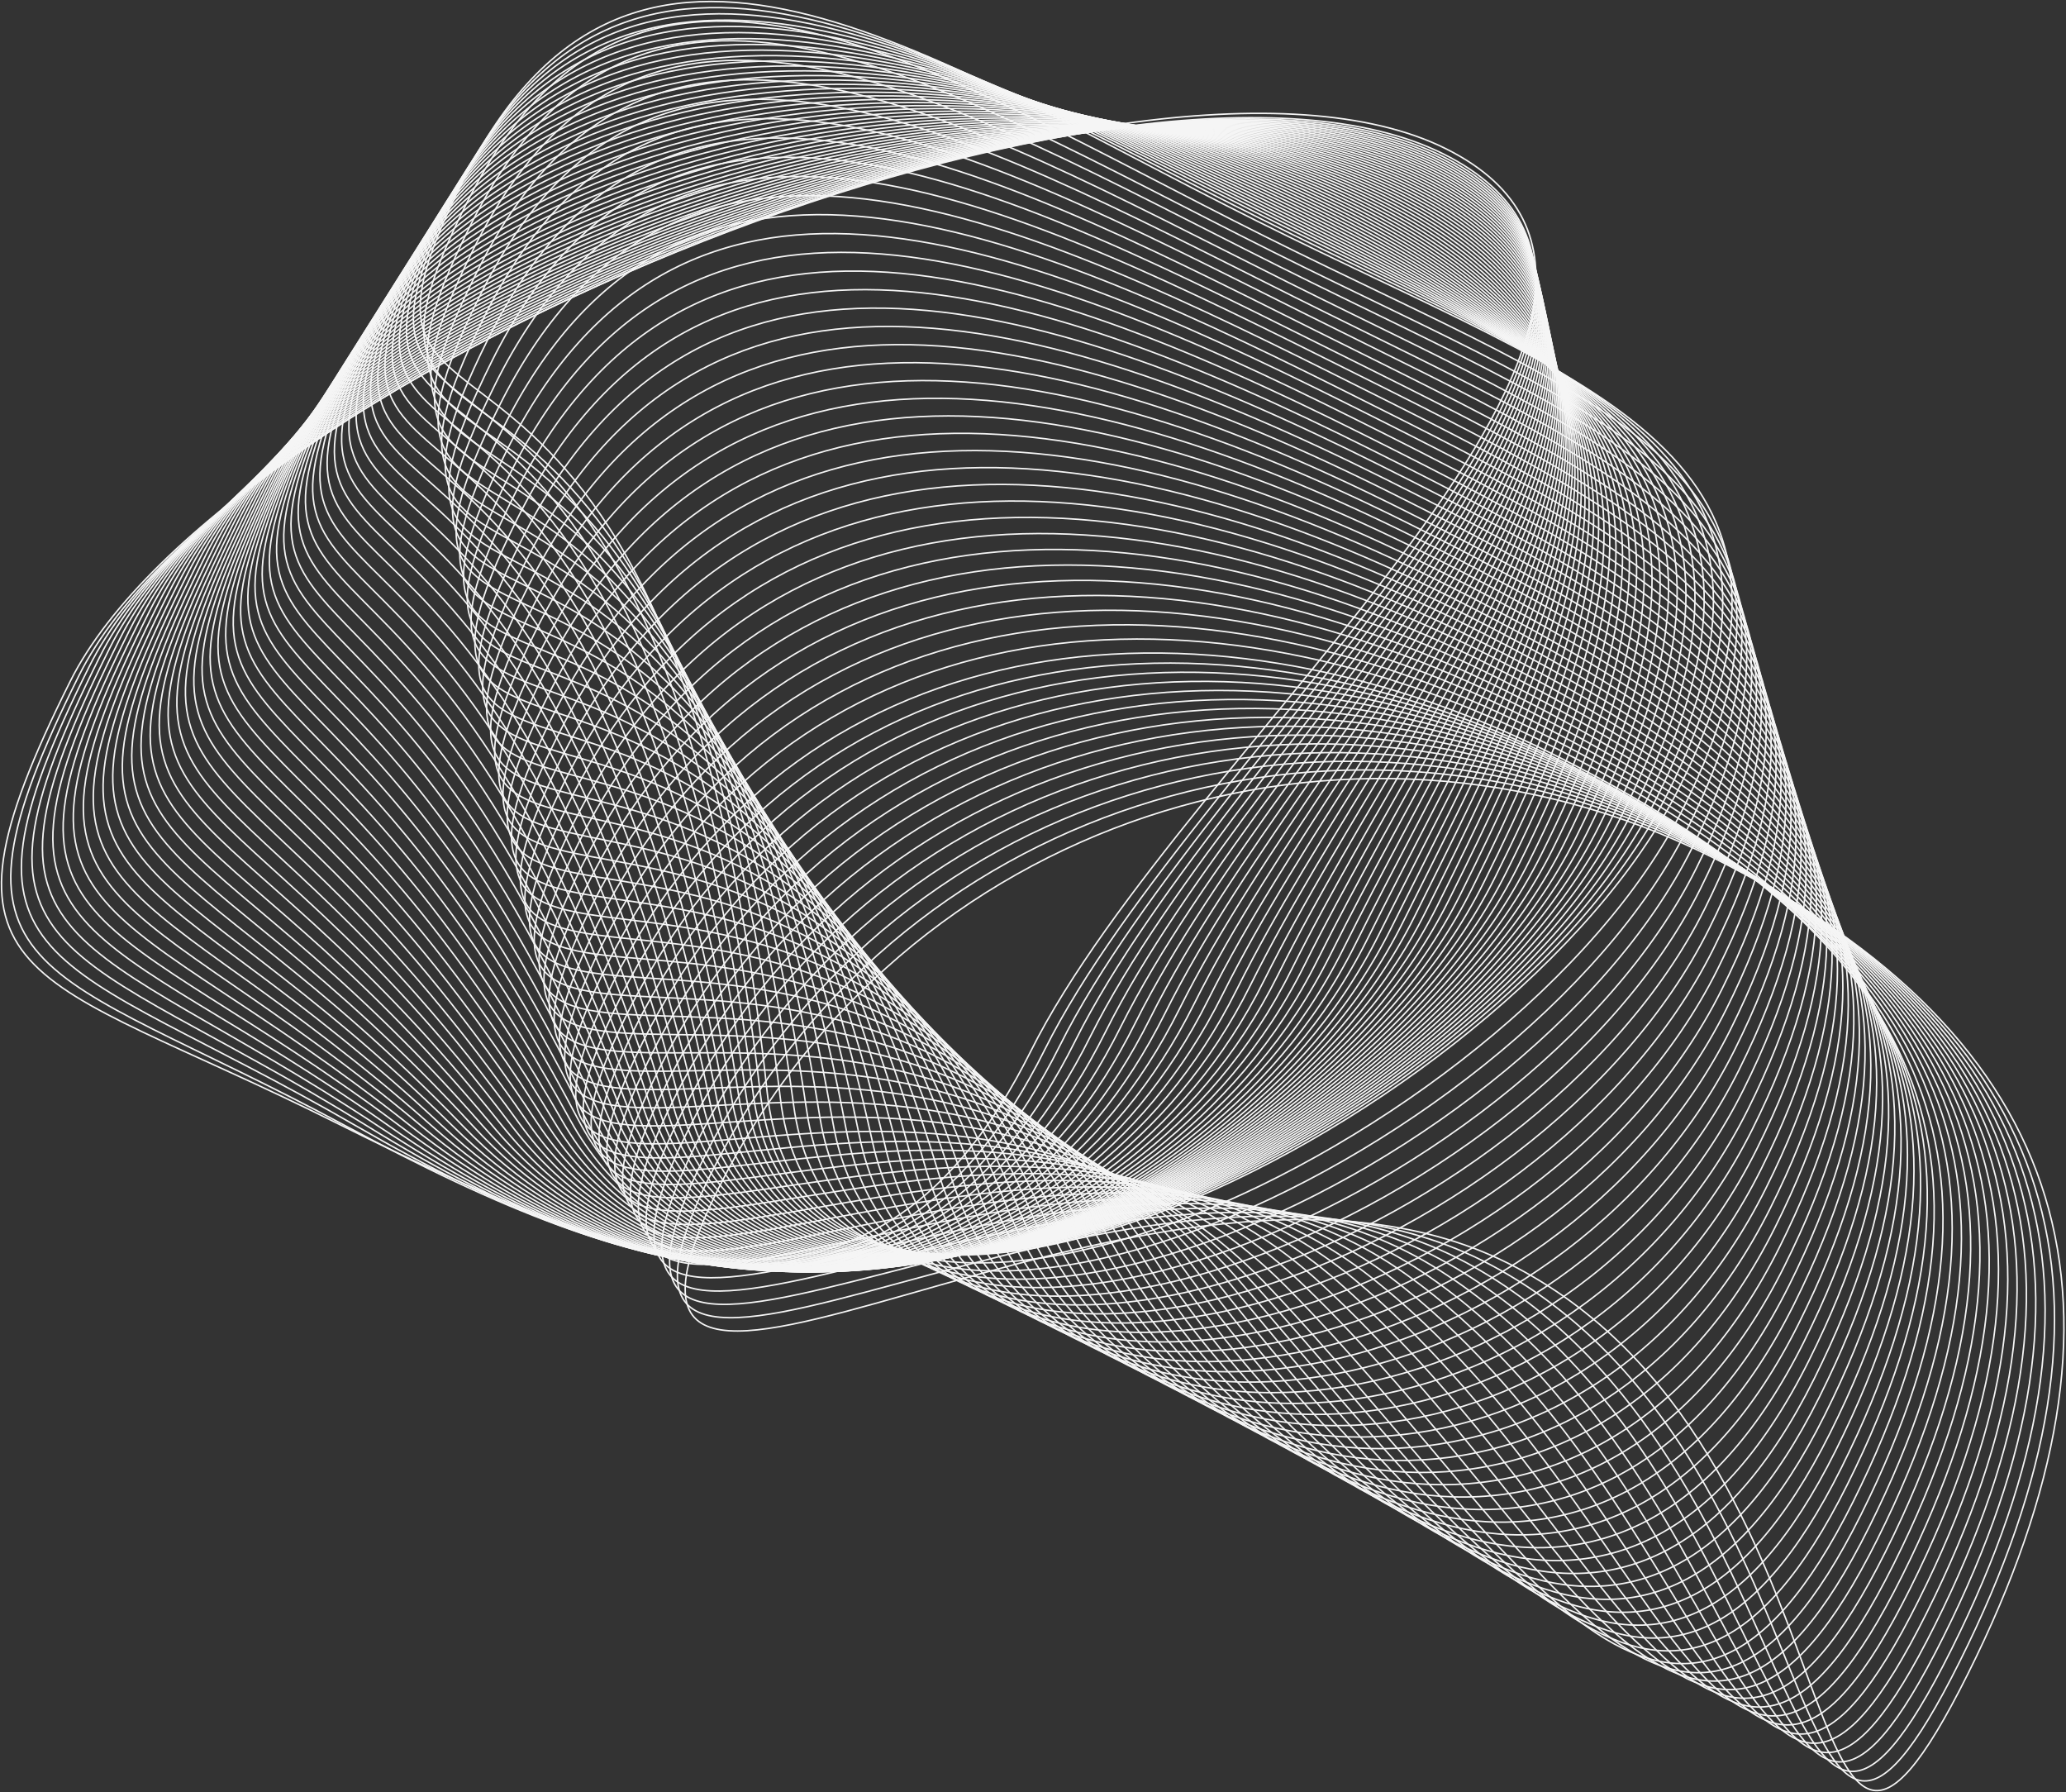 <svg width="1386" height="1202" viewBox="0 0 1386 1202" fill="none" xmlns="http://www.w3.org/2000/svg" preserveAspectRatio="none">
<rect x="0" y="0" width="1386" height="1202" fill="#333333" stroke="none"/>
<path d="M225.167 752.91C18.574 649.708 -56.106 663.603 47.097 457.011C150.3 250.418 763.483 -3.401 970.075 99.802C1176.67 203.005 794.665 498.566 691.462 705.159C588.259 911.751 431.759 856.113 225.167 752.91Z" stroke="#F5F5F5" stroke-miterlimit="10"/>
<path d="M231.625 755.05C26.359 644.465 -50.339 659.92 53.046 452.959C156.43 245.998 761.414 -0.096 968.375 103.288C1175.34 206.673 804.155 497.275 700.771 704.23C597.386 911.186 433.328 863.717 231.625 755.05Z" stroke="#F5F5F5" stroke-miterlimit="10"/>
<path d="M239.007 755.226C34.917 637.083 -43.648 654.269 59.918 446.945C163.484 239.621 760.274 1.241 967.598 104.807C1174.92 208.373 814.565 494.015 710.999 701.339C607.432 908.663 435.786 869.136 239.007 755.226Z" stroke="#F5F5F5" stroke-miterlimit="10"/>
<path d="M246.394 755.292C43.343 629.419 -36.958 648.512 66.79 440.819C170.538 233.127 759.134 2.472 966.826 106.22C1174.52 209.968 824.984 490.65 721.236 698.337C617.488 906.024 438.223 874.212 246.394 755.292Z" stroke="#F5F5F5" stroke-miterlimit="10"/>
<path d="M253.74 755.302C51.623 621.518 -30.302 642.699 73.627 434.639C177.557 226.578 757.958 3.643 966.014 107.577C1174.07 211.512 835.363 487.229 731.433 695.285C627.504 903.34 440.619 879.005 253.74 755.302Z" stroke="#F5F5F5" stroke-miterlimit="10"/>
<path d="M261.041 755.282C59.767 613.404 -23.698 636.851 80.418 428.432C184.535 220.013 756.737 4.793 965.161 108.909C1173.59 213.025 845.701 483.783 741.585 692.202C637.469 900.621 442.986 883.536 261.041 755.282Z" stroke="#F5F5F5" stroke-miterlimit="10"/>
<path d="M268.286 755.247C67.784 605.094 -17.144 630.993 87.154 422.206C191.452 213.419 755.455 5.918 964.242 110.216C1173.03 214.514 855.974 480.311 751.676 689.099C647.378 897.886 445.322 887.83 268.286 755.247Z" stroke="#F5F5F5" stroke-miterlimit="10"/>
<path d="M275.456 755.201C75.681 596.587 -10.67 625.125 93.815 415.97C198.299 206.814 754.103 7.038 963.259 111.518C1172.41 215.997 866.181 476.83 761.697 685.986C657.212 895.141 447.633 891.897 275.456 755.201Z" stroke="#F5F5F5" stroke-miterlimit="10"/>
<path d="M282.561 755.146C83.486 587.894 -4.257 619.242 100.404 409.723C205.065 200.204 752.68 8.143 962.199 112.809C1171.72 217.475 876.313 473.343 771.647 682.867C666.98 892.391 449.928 895.752 282.561 755.146Z" stroke="#F5F5F5" stroke-miterlimit="10"/>
<path d="M289.584 755.08C91.201 579.013 2.07 613.354 106.918 403.467C211.765 193.579 751.176 9.243 961.064 114.086C1170.95 218.929 886.368 469.842 781.521 679.729C676.673 889.616 452.209 899.405 289.584 755.08Z" stroke="#F5F5F5" stroke-miterlimit="10"/>
<path d="M296.527 755.009C98.845 569.957 8.321 607.461 113.351 397.205C218.38 186.949 749.597 10.333 959.848 115.362C1170.1 220.392 896.344 466.34 791.309 676.595C686.275 886.851 454.474 902.866 296.527 755.009Z" stroke="#F5F5F5" stroke-miterlimit="10"/>
<path d="M303.384 754.929C106.439 560.723 14.482 601.552 119.699 390.933C224.915 180.315 747.932 11.418 958.551 116.629C1169.17 221.84 906.233 462.833 801.022 673.452C695.811 884.071 456.74 906.151 303.384 754.929Z" stroke="#F5F5F5" stroke-miterlimit="10"/>
<path d="M310.149 754.838C113.991 551.318 20.557 595.639 125.954 384.657C231.352 173.675 746.176 12.492 957.158 117.89C1168.14 223.288 916.031 459.312 810.639 670.299C705.246 881.286 458.995 909.264 310.149 754.838Z" stroke="#F5F5F5" stroke-miterlimit="10"/>
<path d="M316.82 754.727C121.51 541.742 26.536 589.705 132.111 378.355C237.685 167.004 744.314 13.547 955.665 119.121C1167.02 224.696 925.729 455.764 820.15 667.115C714.571 878.465 461.246 912.216 316.82 754.727Z" stroke="#F5F5F5" stroke-miterlimit="10"/>
<path d="M323.395 754.601C129.008 532.004 32.414 583.751 138.175 372.038C243.936 160.324 742.367 14.581 954.081 120.342C1165.79 226.103 935.336 452.207 829.575 663.926C723.814 875.645 463.486 915.021 323.395 754.601Z" stroke="#F5F5F5" stroke-miterlimit="10"/>
<path d="M329.858 754.449C136.49 522.104 38.187 577.777 144.129 365.695C250.072 153.613 740.308 15.591 952.39 121.538C1164.47 227.486 944.837 448.625 838.894 660.707C732.952 872.789 465.716 917.685 329.858 754.449Z" stroke="#F5F5F5" stroke-miterlimit="10"/>
<path d="M336.215 754.268C143.967 512.043 43.847 571.773 149.977 359.323C256.106 146.872 738.143 16.574 950.589 122.699C1163.03 228.823 954.227 445.007 848.097 657.458C741.968 869.908 467.926 920.218 336.215 754.268Z" stroke="#F5F5F5" stroke-miterlimit="10"/>
<path d="M342.462 754.061C151.455 501.836 49.403 565.739 155.709 352.925C262.015 140.111 735.858 17.533 948.672 123.839C1161.49 230.145 963.501 441.369 857.19 654.183C750.879 866.997 470.116 922.625 342.462 754.061Z" stroke="#F5F5F5" stroke-miterlimit="10"/>
<path d="M348.587 753.813C158.938 491.477 54.832 559.669 161.325 346.487C267.817 133.305 733.461 18.446 946.638 124.939C1159.82 231.432 972.659 437.691 866.166 650.873C759.673 864.055 472.28 924.915 348.587 753.813Z" stroke="#F5F5F5" stroke-miterlimit="10"/>
<path d="M354.586 753.526C166.431 480.977 60.14 553.558 166.814 340.013C273.488 126.468 730.938 19.324 944.484 125.999C1158.03 232.673 981.69 433.972 875.016 647.518C768.341 861.063 474.41 927.095 354.586 753.526Z" stroke="#F5F5F5" stroke-miterlimit="10"/>
<path d="M360.455 753.193C173.934 470.331 65.312 547.398 172.173 333.489C279.034 119.58 728.28 20.157 942.193 127.013C1156.11 233.869 990.591 430.208 883.735 644.122C776.879 858.036 476.494 929.169 360.455 753.193Z" stroke="#F5F5F5" stroke-miterlimit="10"/>
<path d="M366.197 752.81C181.452 459.554 70.362 541.192 177.4 326.915C284.438 112.638 725.494 20.939 939.771 127.976C1154.05 235.014 999.36 426.394 892.322 640.671C785.28 854.948 478.537 931.142 366.197 752.81Z" stroke="#F5F5F5" stroke-miterlimit="10"/>
<path d="M371.798 752.376C188.985 448.64 75.267 534.935 182.491 320.29C289.716 105.645 722.574 21.665 937.219 128.89C1151.86 236.114 1008 422.529 900.774 637.174C793.55 851.82 480.526 933.024 371.798 752.376Z" stroke="#F5F5F5" stroke-miterlimit="10"/>
<path d="M377.257 751.886C196.528 437.605 80.035 528.618 187.441 313.609C294.847 98.601 719.511 22.337 934.519 129.747C1149.53 237.158 1016.49 418.609 909.084 633.617C801.678 848.626 482.453 934.81 377.257 751.886Z" stroke="#F5F5F5" stroke-miterlimit="10"/>
<path d="M382.58 751.336C204.086 426.449 84.667 522.245 192.254 306.869C299.842 91.492 716.306 22.952 931.683 130.54C1147.06 238.127 1024.85 414.623 917.258 629.999C809.67 845.376 484.319 936.515 382.58 751.336Z" stroke="#F5F5F5" stroke-miterlimit="10"/>
<path d="M387.771 750.736C211.674 415.193 89.162 515.822 196.936 300.077C304.71 84.332 712.976 23.517 928.716 131.286C1144.46 239.056 1033.07 410.591 925.295 626.331C817.521 842.071 486.125 938.15 387.771 750.736Z" stroke="#F5F5F5" stroke-miterlimit="10"/>
<path d="M392.843 750.08C219.304 403.83 93.542 509.339 201.493 293.235C309.444 77.132 709.52 24.027 925.629 131.983C1141.74 239.938 1041.17 406.509 933.217 622.618C825.261 838.726 487.887 939.714 392.843 750.08Z" stroke="#F5F5F5" stroke-miterlimit="10"/>
<path d="M397.807 749.384C226.983 392.397 97.81 502.82 205.948 286.348C314.085 69.876 705.963 24.491 922.434 132.628C1138.91 240.766 1049.17 402.377 941.028 618.849C832.89 835.32 489.612 941.233 397.807 749.384Z" stroke="#F5F5F5" stroke-miterlimit="10"/>
<path d="M402.713 748.657C234.759 380.893 102.024 496.271 210.344 279.43C318.663 62.59 702.341 24.93 919.181 133.249C1136.02 241.568 1057.1 398.219 948.784 615.059C840.465 831.899 491.339 942.721 402.713 748.657Z" stroke="#F5F5F5" stroke-miterlimit="10"/>
<path d="M407.601 747.936C242.68 369.379 106.216 489.721 214.722 272.518C323.228 55.315 698.707 25.369 915.91 133.875C1133.11 242.381 1065.02 394.067 956.522 611.27C848.022 828.474 493.108 944.21 407.601 747.936Z" stroke="#F5F5F5" stroke-miterlimit="10"/>
<path d="M412.485 747.209C250.748 357.834 110.41 483.172 219.092 265.6C327.774 48.029 695.065 25.808 912.636 134.495C1130.21 243.183 1072.94 389.909 964.253 607.476C855.565 825.043 494.941 945.708 412.485 747.209Z" stroke="#F5F5F5" stroke-miterlimit="10"/>
<path d="M417.375 746.492C258.978 346.295 114.603 476.633 223.472 258.693C332.341 40.753 691.427 26.252 909.367 135.121C1127.31 243.99 1080.86 385.757 971.993 603.692C863.124 821.627 496.823 947.222 417.375 746.492Z" stroke="#F5F5F5" stroke-miterlimit="10"/>
<path d="M422.254 745.771C267.343 334.74 118.79 470.084 227.841 251.781C336.892 33.477 687.784 26.696 906.087 135.747C1124.39 244.797 1088.77 381.604 979.723 599.902C870.672 818.201 498.755 948.746 422.254 745.771Z" stroke="#F5F5F5" stroke-miterlimit="10"/>
<path d="M427.137 745.054C275.859 323.196 122.977 463.545 232.215 244.878C341.452 26.212 684.145 27.145 902.812 136.382C1121.48 245.62 1096.69 377.462 987.452 596.128C878.224 814.795 500.732 950.29 427.137 745.054Z" stroke="#F5F5F5" stroke-miterlimit="10"/>
<path d="M432.022 744.338C284.518 311.652 127.171 457.006 236.59 237.971C346.009 18.936 680.508 27.594 899.543 137.013C1118.58 246.432 1104.61 373.314 995.192 592.344C885.773 811.379 502.761 951.854 432.022 744.338Z" stroke="#F5F5F5" stroke-miterlimit="10"/>
<path d="M436.906 743.621C293.318 300.117 131.359 450.462 240.96 231.063C350.561 11.665 676.865 28.038 896.263 137.639C1115.66 247.239 1112.52 369.162 1002.92 588.56C893.327 807.958 504.835 953.438 436.906 743.621Z" stroke="#F5F5F5" stroke-miterlimit="10"/>
<path d="M441.785 742.905C302.244 288.598 135.547 443.922 245.329 224.156C355.112 4.389 673.217 28.487 892.984 138.269C1112.75 248.052 1120.43 365.014 1010.65 584.776C900.865 804.537 506.949 955.048 441.785 742.905Z" stroke="#F5F5F5" stroke-miterlimit="10"/>
<path d="M446.669 742.189C311.305 277.099 139.739 437.378 249.703 217.248C359.667 -2.881 669.579 28.931 889.708 138.9C1109.84 248.869 1128.35 360.862 1018.38 580.996C908.418 801.131 509.098 956.677 446.669 742.189Z" stroke="#F5F5F5" stroke-miterlimit="10"/>
<path d="M451.553 741.467C320.488 265.616 143.927 430.839 254.078 210.341C364.229 -10.157 665.941 29.38 886.439 139.526C1106.94 249.671 1136.27 356.709 1026.12 577.207C915.976 797.705 511.283 958.332 451.553 741.467Z" stroke="#F5F5F5" stroke-miterlimit="10"/>
<path d="M456.438 740.751C329.793 254.157 148.121 424.295 258.448 203.428C368.776 -17.438 662.299 29.819 883.16 140.151C1104.02 250.484 1144.18 352.556 1033.85 573.423C923.515 794.289 513.509 960.013 456.438 740.751Z" stroke="#F5F5F5" stroke-miterlimit="10"/>
<path d="M461.327 740.029C339.213 242.719 152.313 417.746 262.827 196.516C373.341 -24.714 658.66 30.263 879.89 140.777C1101.12 251.291 1152.1 348.404 1041.59 569.634C931.073 790.864 515.764 961.723 461.327 740.029Z" stroke="#F5F5F5" stroke-miterlimit="10"/>
<path d="M466.211 739.302C348.739 231.31 156.506 411.197 267.202 189.604C377.897 -31.989 655.022 30.702 876.62 141.398C1098.22 252.093 1160.02 344.246 1049.33 565.844C938.626 787.443 518.044 963.454 466.211 739.302Z" stroke="#F5F5F5" stroke-miterlimit="10"/>
<path d="M471.1 738.576C358.376 219.933 160.699 404.647 271.581 182.686C382.464 -39.275 651.39 31.141 873.351 142.018C1095.31 252.896 1167.94 340.089 1057.06 562.05C946.179 784.017 520.36 965.214 471.1 738.576Z" stroke="#F5F5F5" stroke-miterlimit="10"/>
<path d="M475.99 737.849C368.109 208.59 164.898 398.098 275.956 175.768C387.015 -46.561 647.747 31.575 870.077 142.639C1092.41 253.703 1175.86 335.931 1064.8 558.261C953.738 780.591 522.697 967.001 475.99 737.849Z" stroke="#F5F5F5" stroke-miterlimit="10"/>
<path d="M480.878 737.118C377.937 197.273 169.095 391.539 280.335 168.846C391.576 -53.847 644.114 32.009 866.807 143.254C1089.5 254.5 1183.78 331.769 1072.54 554.462C961.296 777.155 525.062 968.817 480.878 737.118Z" stroke="#F5F5F5" stroke-miterlimit="10"/>
<path d="M485.773 736.381C387.858 185.991 173.294 384.98 284.721 161.918C396.148 -61.143 640.487 32.433 863.548 143.865C1086.61 255.297 1191.71 327.601 1080.28 550.662C968.855 773.724 527.45 970.654 485.773 736.381Z" stroke="#F5F5F5" stroke-miterlimit="10"/>
<path d="M490.663 735.644C397.869 174.749 177.492 378.415 289.1 154.991C400.709 -68.434 636.854 32.862 860.279 144.471C1083.7 256.079 1199.63 323.428 1088.02 546.853C976.413 770.277 529.857 972.526 490.663 735.644Z" stroke="#F5F5F5" stroke-miterlimit="10"/>
<path d="M495.56 734.903C407.954 163.538 181.693 371.851 293.484 148.063C405.274 -75.725 633.22 33.285 857.013 145.081C1080.81 256.877 1207.56 319.26 1095.76 543.053C983.97 766.841 532.282 974.418 495.56 734.903Z" stroke="#F5F5F5" stroke-miterlimit="10"/>
<path d="M500.445 734.186C418.106 152.392 185.882 365.312 297.859 141.15C409.836 -83.011 629.582 33.73 853.739 145.707C1077.9 257.684 1215.47 315.108 1103.5 539.264C991.519 763.42 534.715 976.365 500.445 734.186Z" stroke="#F5F5F5" stroke-miterlimit="10"/>
<path d="M505.274 733.566C428.278 141.382 190.024 358.869 302.183 134.344C414.342 -90.181 625.894 34.274 850.419 146.433C1074.94 258.592 1223.34 311.056 1111.19 535.581C999.022 760.105 537.117 978.439 505.274 733.566Z" stroke="#F5F5F5" stroke-miterlimit="10"/>
<path d="M510.032 733.106C438.439 130.57 194.086 352.582 306.426 127.694C418.767 -97.194 622.125 34.981 847.013 147.321C1071.9 259.662 1231.13 307.166 1118.78 532.054C1006.44 756.942 539.453 980.7 510.032 733.106Z" stroke="#F5F5F5" stroke-miterlimit="10"/>
<path d="M514.699 732.819C448.572 119.974 198.057 346.471 310.584 121.215C423.111 -104.041 618.265 35.854 843.522 148.381C1068.78 260.908 1238.83 303.448 1126.3 528.704C1013.78 753.955 541.713 983.162 514.699 732.819Z" stroke="#F5F5F5" stroke-miterlimit="10"/>
<path d="M523.533 736.886C450.68 134.036 200.317 361.931 313.036 136.287C425.755 -89.358 622.932 45.844 848.582 158.563C1074.23 271.282 1241.92 316.526 1129.19 542.176C1016.47 767.825 553.504 984.882 523.533 736.886Z" stroke="#F5F5F5" stroke-miterlimit="10"/>
<path d="M532.363 740.967C452.875 148.169 202.567 377.406 315.483 151.368C428.398 -74.671 627.594 55.839 853.632 168.755C1079.67 281.671 1245 329.619 1132.08 555.657C1019.16 781.696 565.311 986.663 532.363 740.967Z" stroke="#F5F5F5" stroke-miterlimit="10"/>
<path d="M541.189 745.059C455.156 162.367 204.813 392.891 317.926 166.464C431.038 -59.962 632.252 65.85 858.684 178.957C1085.12 292.065 1248.07 342.717 1134.96 569.149C1021.85 795.581 577.129 988.49 541.189 745.059Z" stroke="#F5F5F5" stroke-miterlimit="10"/>
<path d="M550.004 749.162C457.528 176.631 207.054 408.391 320.358 181.571C433.662 -45.249 636.899 75.87 863.72 189.175C1090.54 302.479 1251.14 355.831 1137.83 582.656C1024.52 809.482 588.966 990.372 550.004 749.162Z" stroke="#F5F5F5" stroke-miterlimit="10"/>
<path d="M558.818 753.279C459.999 190.956 209.288 423.896 322.789 196.687C436.29 -30.521 641.545 85.901 868.759 199.402C1095.97 312.903 1254.2 368.96 1140.7 596.174C1027.2 823.382 600.822 992.299 558.818 753.279Z" stroke="#F5F5F5" stroke-miterlimit="10"/>
<path d="M567.628 757.396C462.584 205.341 211.519 439.412 325.217 211.809C438.915 -15.793 646.188 95.937 873.791 209.634C1101.39 323.332 1257.26 382.088 1143.56 609.696C1029.87 837.298 612.701 994.277 567.628 757.396Z" stroke="#F5F5F5" stroke-miterlimit="10"/>
<path d="M576.433 761.518C465.278 219.771 213.744 454.927 327.639 226.931C441.533 -1.065 650.82 105.973 878.816 219.867C1106.81 333.762 1260.31 395.217 1146.42 623.218C1032.54 851.214 624.608 996.296 576.433 761.518Z" stroke="#F5F5F5" stroke-miterlimit="10"/>
<path d="M585.241 765.641C468.097 234.252 215.978 470.447 330.065 242.058C444.151 13.668 655.461 116.013 883.85 230.105C1112.24 344.196 1263.38 408.356 1149.29 636.745C1035.2 865.13 636.54 998.349 585.241 765.641Z" stroke="#F5F5F5" stroke-miterlimit="10"/>
<path d="M594.051 769.763C471.054 248.773 218.209 485.957 332.497 257.179C446.785 28.401 660.108 126.049 888.886 240.337C1117.66 354.625 1266.44 421.484 1152.16 650.268C1037.87 879.051 648.513 1000.44 594.051 769.763Z" stroke="#F5F5F5" stroke-miterlimit="10"/>
<path d="M602.871 773.865C474.147 263.32 220.449 501.457 334.929 272.286C449.409 43.114 664.755 136.07 893.927 250.554C1123.1 365.039 1269.51 434.598 1155.03 663.77C1040.55 892.941 660.527 1002.55 602.871 773.865Z" stroke="#F5F5F5" stroke-miterlimit="10"/>
<path d="M611.691 777.957C477.387 277.887 222.689 516.942 337.366 287.382C452.043 57.822 669.407 146.08 898.968 260.757C1128.53 375.433 1272.58 447.701 1157.9 677.262C1043.23 906.827 672.586 1004.69 611.691 777.957Z" stroke="#F5F5F5" stroke-miterlimit="10"/>
<path d="M620.532 782.024C480.793 292.463 224.956 532.402 339.829 302.448C454.703 72.495 674.081 156.06 904.034 270.934C1133.99 385.807 1275.67 460.775 1160.8 690.728C1045.93 920.682 684.697 1006.83 620.532 782.024Z" stroke="#F5F5F5" stroke-miterlimit="10"/>
<path d="M629.38 786.06C484.359 307.035 227.225 547.837 342.29 317.489C457.355 87.142 678.756 166.02 909.104 281.085C1139.45 396.15 1278.77 473.823 1163.7 704.17C1048.63 934.522 696.865 1008.98 629.38 786.06Z" stroke="#F5F5F5" stroke-miterlimit="10"/>
<path d="M638.241 790.071C488.094 321.607 229.512 563.241 344.773 332.505C460.035 101.77 683.455 175.95 914.196 291.212C1144.94 406.474 1281.89 486.85 1166.63 717.586C1051.36 948.322 709.097 1011.13 638.241 790.071Z" stroke="#F5F5F5" stroke-miterlimit="10"/>
<path d="M647.122 794.052C492.009 336.163 231.812 578.615 347.271 347.486C462.73 116.356 688.168 185.844 919.297 301.303C1150.43 416.762 1285.02 499.838 1169.56 730.967C1054.1 962.096 721.388 1013.28 647.122 794.052Z" stroke="#F5F5F5" stroke-miterlimit="10"/>
<path d="M656.022 797.998C496.106 350.695 234.133 593.954 349.788 362.431C465.444 130.908 692.9 195.704 924.423 311.359C1155.95 427.015 1288.17 512.795 1172.52 744.313C1056.85 975.836 733.749 1015.42 656.022 797.998Z" stroke="#F5F5F5" stroke-miterlimit="10"/>
<path d="M664.932 801.908C500.384 365.201 236.464 609.257 352.316 377.345C468.168 145.434 697.643 205.532 929.554 321.385C1161.47 437.237 1291.33 525.717 1175.48 757.628C1059.62 989.539 746.186 1017.55 664.932 801.908Z" stroke="#F5F5F5" stroke-miterlimit="10"/>
<path d="M673.868 805.773C504.855 379.662 238.825 624.52 354.869 392.215C470.913 159.91 702.411 215.316 934.716 331.36C1167.02 447.404 1294.52 538.588 1178.47 770.893C1062.43 1003.2 758.7 1019.65 673.868 805.773Z" stroke="#F5F5F5" stroke-miterlimit="10"/>
<path d="M682.829 809.598C509.532 394.072 241.207 639.737 357.448 407.039C473.688 174.341 707.204 225.054 939.898 341.295C1172.59 457.535 1297.73 551.424 1181.49 784.118C1065.25 1016.82 771.294 1021.73 682.829 809.598Z" stroke="#F5F5F5" stroke-miterlimit="10"/>
<path d="M691.811 813.372C514.402 408.421 243.609 654.904 360.047 421.818C476.484 188.731 712.014 234.747 945.106 351.184C1178.2 467.622 1300.96 564.21 1184.52 797.297C1068.09 1030.38 783.984 1023.76 691.811 813.372Z" stroke="#F5F5F5" stroke-miterlimit="10"/>
<path d="M700.816 817.091C519.472 422.69 246.035 670.016 362.669 436.536C479.304 203.055 716.851 244.379 950.332 361.013C1183.81 477.647 1304.22 576.935 1187.59 810.415C1070.95 1043.9 796.758 1025.75 700.816 817.091Z" stroke="#F5F5F5" stroke-miterlimit="10"/>
<path d="M709.858 820.754C524.754 436.879 248.502 685.077 365.328 451.203C482.154 217.329 721.725 253.96 955.599 370.791C1189.47 487.622 1307.52 589.614 1190.68 823.483C1073.85 1057.36 809.64 1027.68 709.858 820.754Z" stroke="#F5F5F5" stroke-miterlimit="10"/>
<path d="M718.929 824.346C530.249 450.961 250.995 700.063 368.017 465.8C485.04 231.538 726.629 263.476 960.892 380.499C1195.15 497.522 1310.83 602.218 1193.81 836.481C1076.78 1070.74 822.622 1029.55 718.929 824.346Z" stroke="#F5F5F5" stroke-miterlimit="10"/>
<path d="M728.037 827.868C535.95 464.932 253.522 714.978 370.742 480.321C487.962 245.665 731.569 272.912 966.225 390.131C1200.88 507.351 1314.2 614.746 1196.98 849.403C1079.75 1084.06 835.72 1031.33 728.037 827.868Z" stroke="#F5F5F5" stroke-miterlimit="10"/>
<path d="M737.185 831.309C541.869 478.767 256.096 729.812 373.507 494.767C490.918 259.722 736.549 282.271 971.593 399.688C1206.64 517.104 1317.59 627.204 1200.17 862.249C1082.76 1097.29 848.935 1033.01 737.185 831.309Z" stroke="#F5F5F5" stroke-miterlimit="10"/>
<path d="M746.378 834.659C548 492.456 258.71 744.555 376.323 509.117C493.936 273.678 741.575 291.535 977.018 409.143C1212.46 526.751 1321.04 639.556 1203.43 874.994C1085.82 1110.44 862.281 1034.59 746.378 834.659Z" stroke="#F5F5F5" stroke-miterlimit="10"/>
<path d="M755.622 837.909C554.352 505.973 261.374 759.202 379.184 523.371C496.994 287.539 746.651 300.703 982.482 418.508C1218.31 536.313 1324.53 651.817 1206.73 887.648C1088.92 1123.48 875.752 1036.03 755.622 837.909Z" stroke="#F5F5F5" stroke-miterlimit="10"/>
<path d="M764.915 841.057C560.916 519.314 264.088 773.744 382.095 537.518C500.101 301.293 751.776 309.765 987.997 427.766C1224.22 545.768 1328.08 663.977 1210.07 900.197C1092.07 1136.42 889.365 1037.34 764.915 841.057Z" stroke="#F5F5F5" stroke-miterlimit="10"/>
<path d="M774.27 844.09C567.698 532.458 266.868 788.169 385.067 551.555C503.265 314.941 756.963 318.716 993.577 436.914C1230.19 555.112 1331.68 676.02 1213.49 912.634C1095.29 1149.25 903.125 1038.48 774.27 844.09Z" stroke="#F5F5F5" stroke-miterlimit="10"/>
<path d="M783.686 846.996C574.692 545.384 269.705 802.468 388.1 565.466C506.495 328.464 762.212 327.54 999.214 445.936C1236.22 564.331 1335.35 687.938 1216.96 924.946C1098.56 1161.95 917.036 1039.44 783.686 846.996Z" stroke="#F5F5F5" stroke-miterlimit="10"/>
<path d="M793.167 849.771C581.892 558.084 272.606 816.637 391.198 579.241C509.79 341.845 767.525 336.229 1004.92 454.821C1242.32 573.413 1339.08 699.725 1220.49 937.121C1101.91 1174.52 931.104 1040.21 793.167 849.771Z" stroke="#F5F5F5" stroke-miterlimit="10"/>
<path d="M802.712 852.415C589.293 570.542 275.577 830.678 394.361 592.889C513.145 355.099 772.903 344.791 1010.69 463.58C1248.47 582.369 1342.88 711.38 1224.09 949.169C1105.3 1186.96 945.332 1040.77 802.712 852.415Z" stroke="#F5F5F5" stroke-miterlimit="10"/>
<path d="M812.334 854.918C596.897 582.747 278.62 844.574 397.6 606.391C516.581 368.208 778.352 353.207 1016.54 472.193C1254.72 591.179 1346.75 722.889 1227.77 961.072C1108.79 1199.26 959.716 1041.12 812.334 854.918Z" stroke="#F5F5F5" stroke-miterlimit="10"/>
<path d="M822.021 857.274C604.682 594.685 281.728 858.323 400.905 619.752C520.082 381.18 783.872 361.482 1022.44 480.659C1261.01 599.837 1350.69 734.257 1231.51 972.828C1112.34 1211.4 974.273 1041.22 822.021 857.274Z" stroke="#F5F5F5" stroke-miterlimit="10"/>
<path d="M831.781 859.489C612.645 606.356 284.908 871.931 404.282 632.971C523.656 394.011 789.464 369.621 1028.43 488.99C1267.39 608.359 1354.7 745.483 1235.33 984.448C1115.95 1223.41 988.987 1041.09 831.781 859.489Z" stroke="#F5F5F5" stroke-miterlimit="10"/>
<path d="M841.614 861.563C620.773 617.749 288.166 885.403 407.732 646.044C527.298 406.686 795.129 377.608 1034.48 497.174C1273.84 616.74 1358.78 756.563 1239.21 995.922C1119.64 1235.28 1003.87 1040.69 841.614 861.563Z" stroke="#F5F5F5" stroke-miterlimit="10"/>
<path d="M851.514 863.5C629.043 628.869 291.487 898.734 411.25 658.986C531.012 419.239 800.862 385.464 1040.61 505.227C1280.36 624.989 1362.94 767.517 1243.17 1007.26C1123.41 1247.01 1018.9 1040.04 851.514 863.5Z" stroke="#F5F5F5" stroke-miterlimit="10"/>
<path d="M862.71 862.844C638.68 637.25 296.103 909.471 416.062 669.33C536.022 429.189 807.889 390.721 1048.02 510.681C1288.16 630.64 1368.38 775.868 1248.42 1016.01C1128.46 1256.15 1035.32 1036.66 862.71 862.844Z" stroke="#F5F5F5" stroke-miterlimit="10"/>
<path d="M874.173 861.643C648.635 644.934 300.992 919.663 421.143 679.134C541.294 438.604 815.18 395.439 1055.71 515.595C1296.25 635.751 1374.1 783.684 1253.94 1024.21C1133.79 1264.74 1052.08 1032.59 874.173 861.643Z" stroke="#F5F5F5" stroke-miterlimit="10"/>
<path d="M885.642 860.448C658.635 652.468 305.881 929.86 426.234 688.937C546.587 448.014 822.486 400.157 1063.41 520.51C1304.33 640.863 1379.82 791.494 1259.47 1032.42C1139.12 1273.34 1068.93 1028.37 885.642 860.448Z" stroke="#F5F5F5" stroke-miterlimit="10"/>
<path d="M897.105 859.257C668.65 659.854 310.765 940.067 431.315 698.751C551.864 457.435 829.782 404.885 1071.1 525.429C1312.41 645.974 1385.54 799.31 1264.99 1040.63C1144.44 1281.94 1085.84 1023.99 897.105 859.257Z" stroke="#F5F5F5" stroke-miterlimit="10"/>
<path d="M908.569 858.061C678.671 667.07 315.654 950.264 436.396 708.56C557.137 466.855 837.078 409.607 1078.78 530.349C1320.49 651.09 1391.25 807.131 1270.51 1048.84C1149.76 1290.54 1102.82 1019.44 908.569 858.061Z" stroke="#F5F5F5" stroke-miterlimit="10"/>
<path d="M920.029 856.87C688.677 674.133 320.535 960.467 441.473 718.368C562.411 476.27 844.37 414.33 1086.47 535.268C1328.57 656.206 1396.97 814.946 1276.03 1057.04C1155.09 1299.14 1119.86 1014.71 920.029 856.87Z" stroke="#F5F5F5" stroke-miterlimit="10"/>
<path d="M931.492 855.679C698.662 681.031 325.418 970.669 446.553 728.182C567.688 485.695 851.665 419.058 1094.15 540.193C1336.64 661.328 1402.68 822.767 1281.54 1065.26C1160.41 1307.75 1136.94 1009.79 931.492 855.679Z" stroke="#F5F5F5" stroke-miterlimit="10"/>
<path d="M942.955 854.489C708.607 687.762 330.302 980.871 451.634 737.991C572.966 495.11 858.961 423.78 1101.84 545.112C1344.72 666.444 1408.39 830.588 1287.06 1073.47C1165.73 1316.35 1154.06 1004.68 942.955 854.489Z" stroke="#F5F5F5" stroke-miterlimit="10"/>
<path d="M954.419 853.298C718.491 694.336 335.191 991.078 456.715 747.804C578.238 504.53 866.252 428.513 1109.53 550.037C1352.8 671.56 1414.1 838.408 1292.58 1081.68C1171.06 1324.96 1171.21 999.373 954.419 853.298Z" stroke="#F5F5F5" stroke-miterlimit="10"/>
<path d="M965.883 852.107C728.306 700.744 340.076 1001.28 461.796 757.618C583.517 513.955 873.549 433.241 1117.22 554.961C1360.88 676.681 1419.82 846.229 1298.1 1089.9C1176.38 1333.56 1188.38 993.864 965.883 852.107Z" stroke="#F5F5F5" stroke-miterlimit="10"/>
<path d="M977.346 850.911C738.028 706.99 344.96 1011.48 466.877 767.422C588.794 523.366 880.844 437.958 1124.9 559.876C1368.96 681.793 1425.53 854.045 1303.62 1098.1C1181.7 1342.15 1205.55 988.147 977.346 850.911Z" stroke="#F5F5F5" stroke-miterlimit="10"/>
<path d="M988.809 849.716C747.644 713.08 349.849 1021.67 471.957 777.23C594.066 532.786 888.139 442.681 1132.58 564.79C1377.03 686.899 1431.24 861.855 1309.13 1106.3C1187.03 1350.75 1222.72 982.233 988.809 849.716Z" stroke="#F5F5F5" stroke-miterlimit="10"/>
<path d="M1000.28 848.515C757.146 719.019 354.738 1031.87 477.044 787.029C599.349 542.191 895.441 447.394 1140.28 569.699C1385.12 692.005 1436.97 869.661 1314.66 1114.5C1192.35 1359.34 1239.86 976.123 1000.28 848.515Z" stroke="#F5F5F5" stroke-miterlimit="10"/>
<path d="M1011.75 847.314C766.515 724.811 359.627 1042.06 482.13 796.832C604.632 551.601 902.742 452.111 1147.97 574.614C1393.2 697.116 1442.68 877.476 1320.18 1122.7C1197.68 1367.93 1256.97 969.816 1011.75 847.314Z" stroke="#F5F5F5" stroke-miterlimit="10"/>
</svg>
